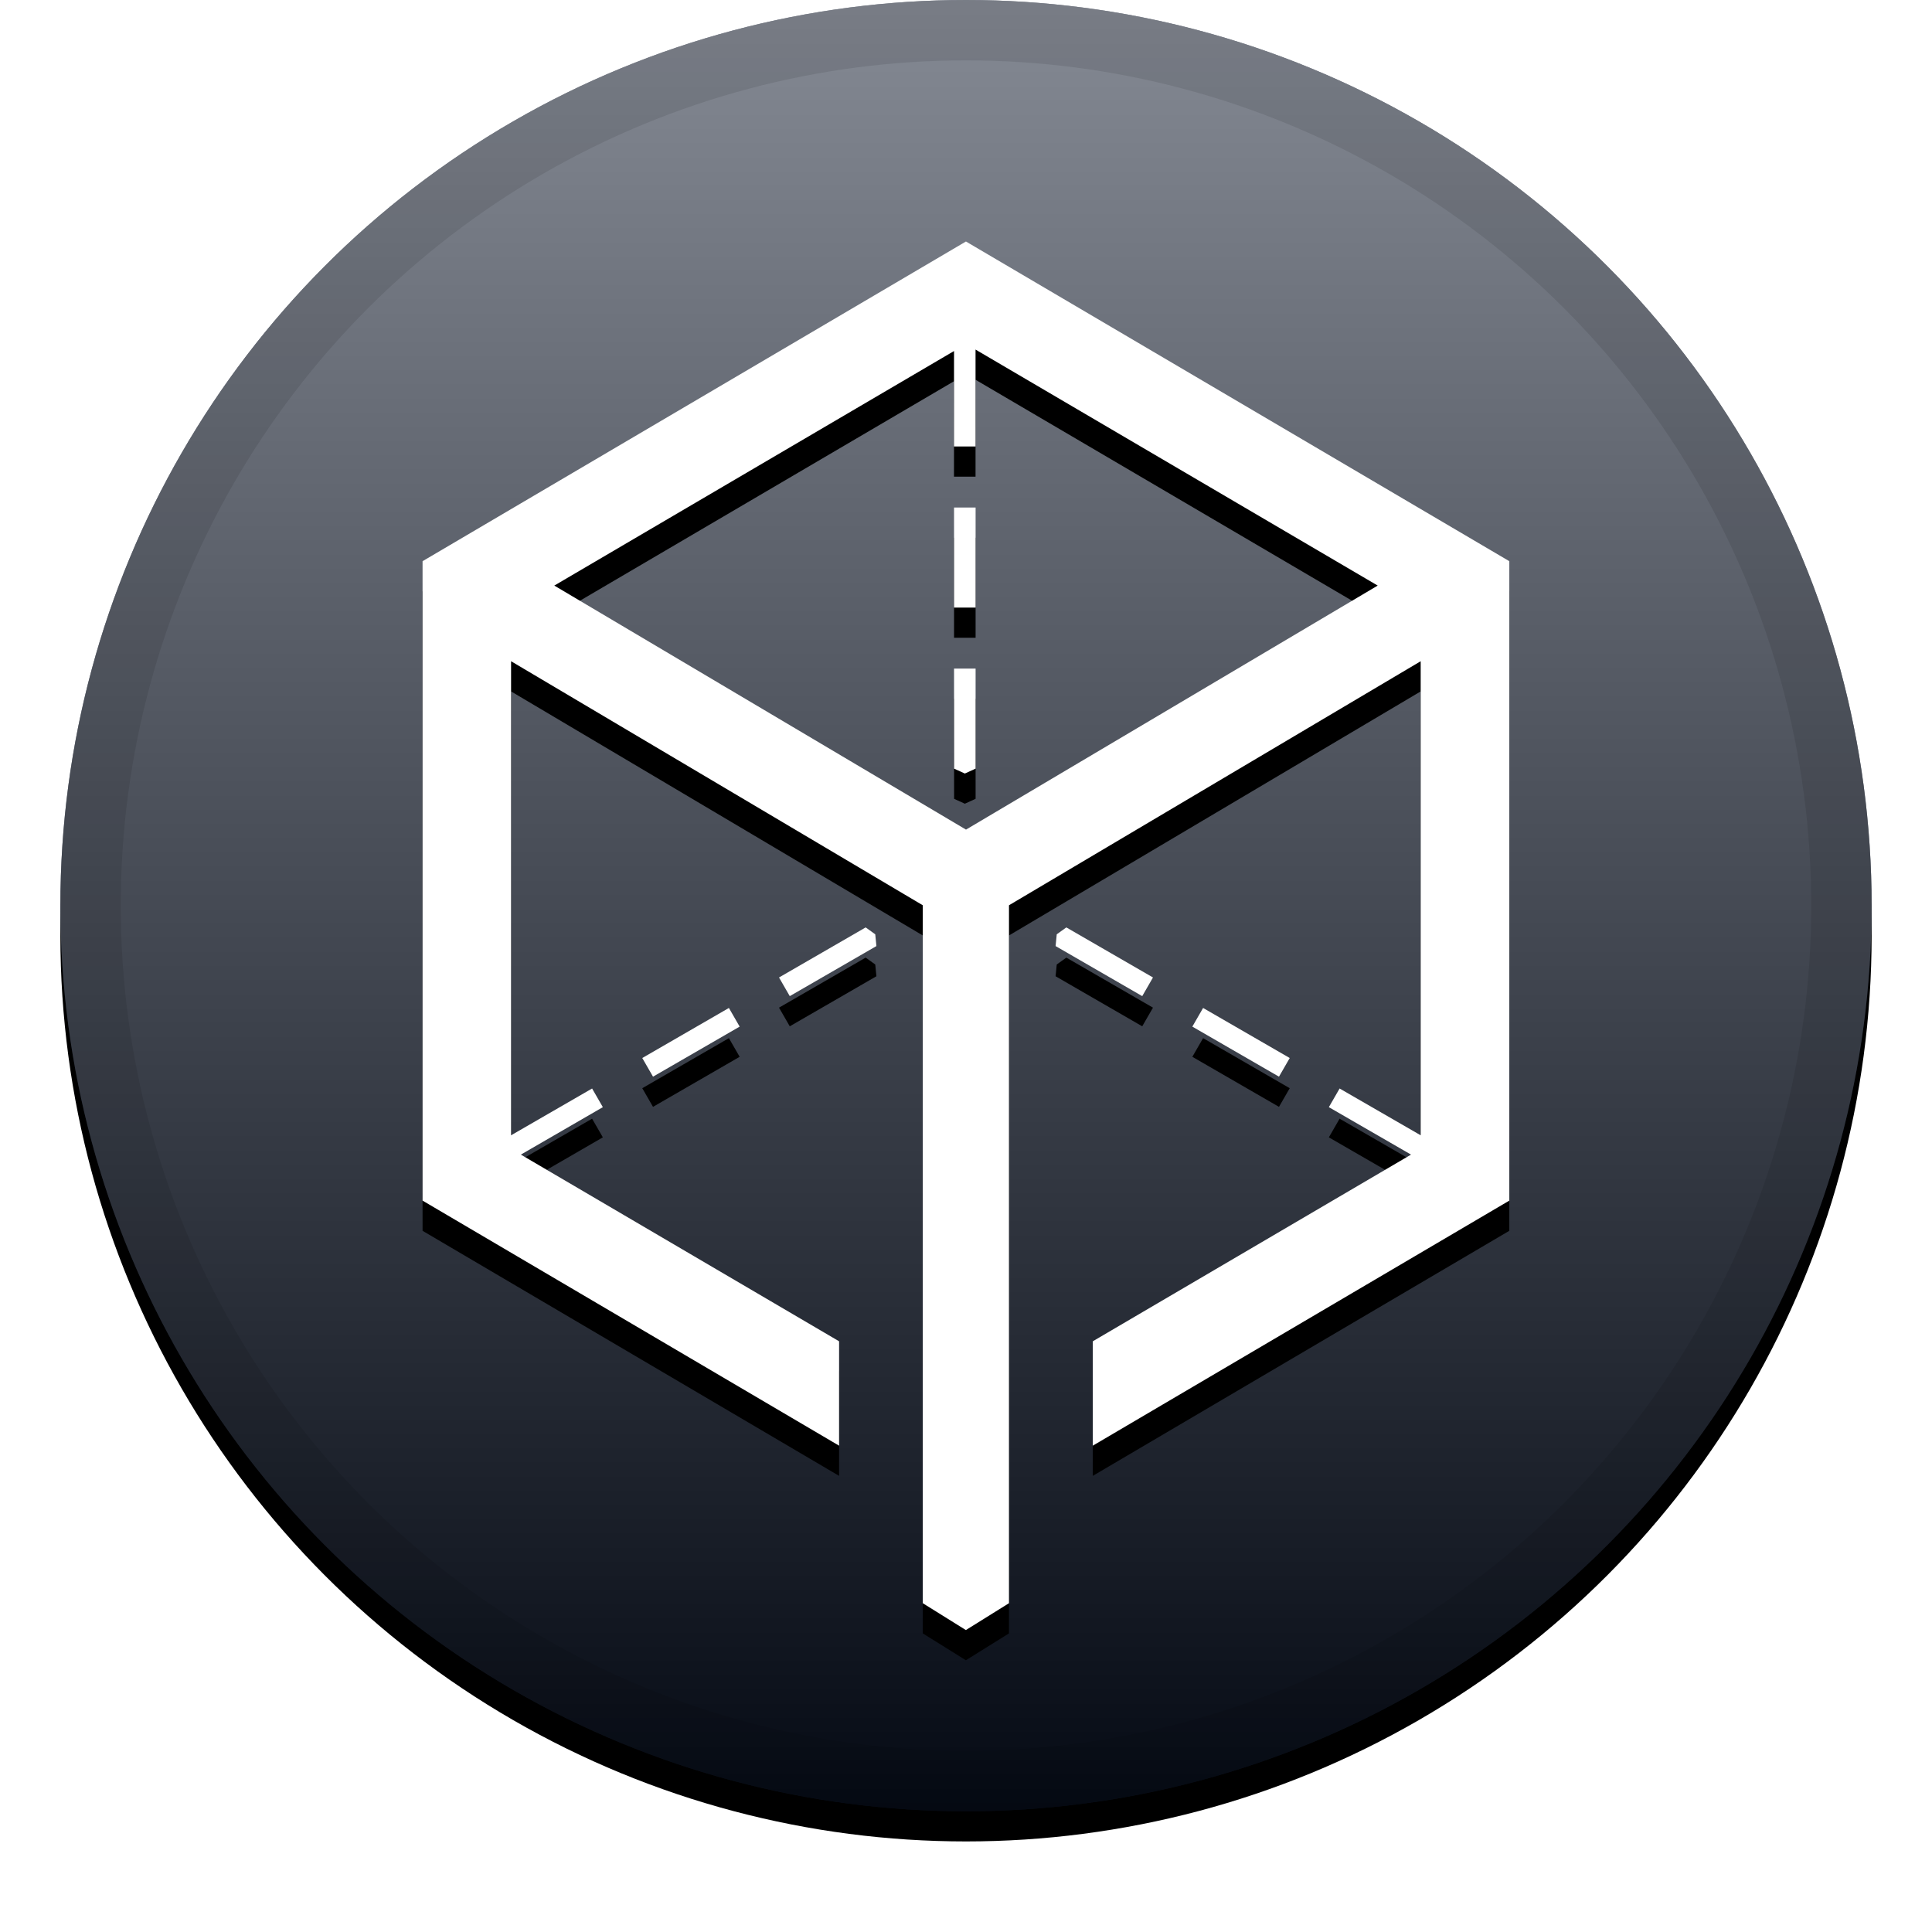<svg height="32" viewBox="0 0 32 32" width="32" xmlns="http://www.w3.org/2000/svg" xmlns:xlink="http://www.w3.org/1999/xlink"><defs><linearGradient id="a" x1="50%" x2="50%" y1="0%" y2="100%"><stop offset="0" stop-color="#fff" stop-opacity=".5"/><stop offset="1" stop-opacity=".5"/></linearGradient><circle id="b" cx="16" cy="15" r="15"/><filter id="c" height="111.7%" width="111.7%" x="-5.8%" y="-4.2%"><feOffset dy=".5" in="SourceAlpha" result="shadowOffsetOuter1"/><feGaussianBlur in="shadowOffsetOuter1" result="shadowBlurOuter1" stdDeviation=".5"/><feComposite in="shadowBlurOuter1" in2="SourceAlpha" operator="out" result="shadowBlurOuter1"/><feColorMatrix in="shadowBlurOuter1" values="0 0 0 0 0   0 0 0 0 0   0 0 0 0 0  0 0 0 0.199 0"/></filter><path id="d" d="m8.627 19.124 5.271 3.092v1.729l-6.899-4.059v-10.591l9-5.295 9 5.295v10.591l-6.899 4.059v-1.729l5.271-3.092-1.361-.786.178-.309 1.343.775v-7.852l-6.819 4.042v9.766 1.794l-.714.445-.714-.445v-1.794-9.766l-6.819-4.042v7.852l1.342-.775.178.309zm7.175-13.31-6.621 3.885 6.819 4.042 6.819-4.042-6.661-3.909v1.605h-.357zm0 2.592h.357v1.657h-.357zm0 2.668h.357v1.657l-.178.081-.178-.081zm5.56 6.45-.178.309-1.435-.829.178-.309zm-2.265-1.334-.178.309-1.435-.829.019-.195.159-.114zm-8.459 1.334 1.435-.829.178.309-1.435.829zm2.265-1.334 1.435-.829.159.114.019.195-1.435.829z"/><filter id="e" height="115.2%" width="119.4%" x="-9.7%" y="-5.4%"><feOffset dy=".5" in="SourceAlpha" result="shadowOffsetOuter1"/><feGaussianBlur in="shadowOffsetOuter1" result="shadowBlurOuter1" stdDeviation=".5"/><feColorMatrix in="shadowBlurOuter1" values="0 0 0 0 0   0 0 0 0 0   0 0 0 0 0  0 0 0 0.204 0"/></filter></defs><g fill="none" fill-rule="evenodd"><use fill="#000" filter="url(#c)" xlink:href="#b"/><use fill="#0b1529" xlink:href="#b"/><use fill="url(#a)" xlink:href="#b"/><circle cx="16" cy="15" r="14.5" stroke="#000" stroke-opacity=".097"/><use fill="#000" filter="url(#e)" xlink:href="#d"/><use fill="#fff" xlink:href="#d"/></g></svg>